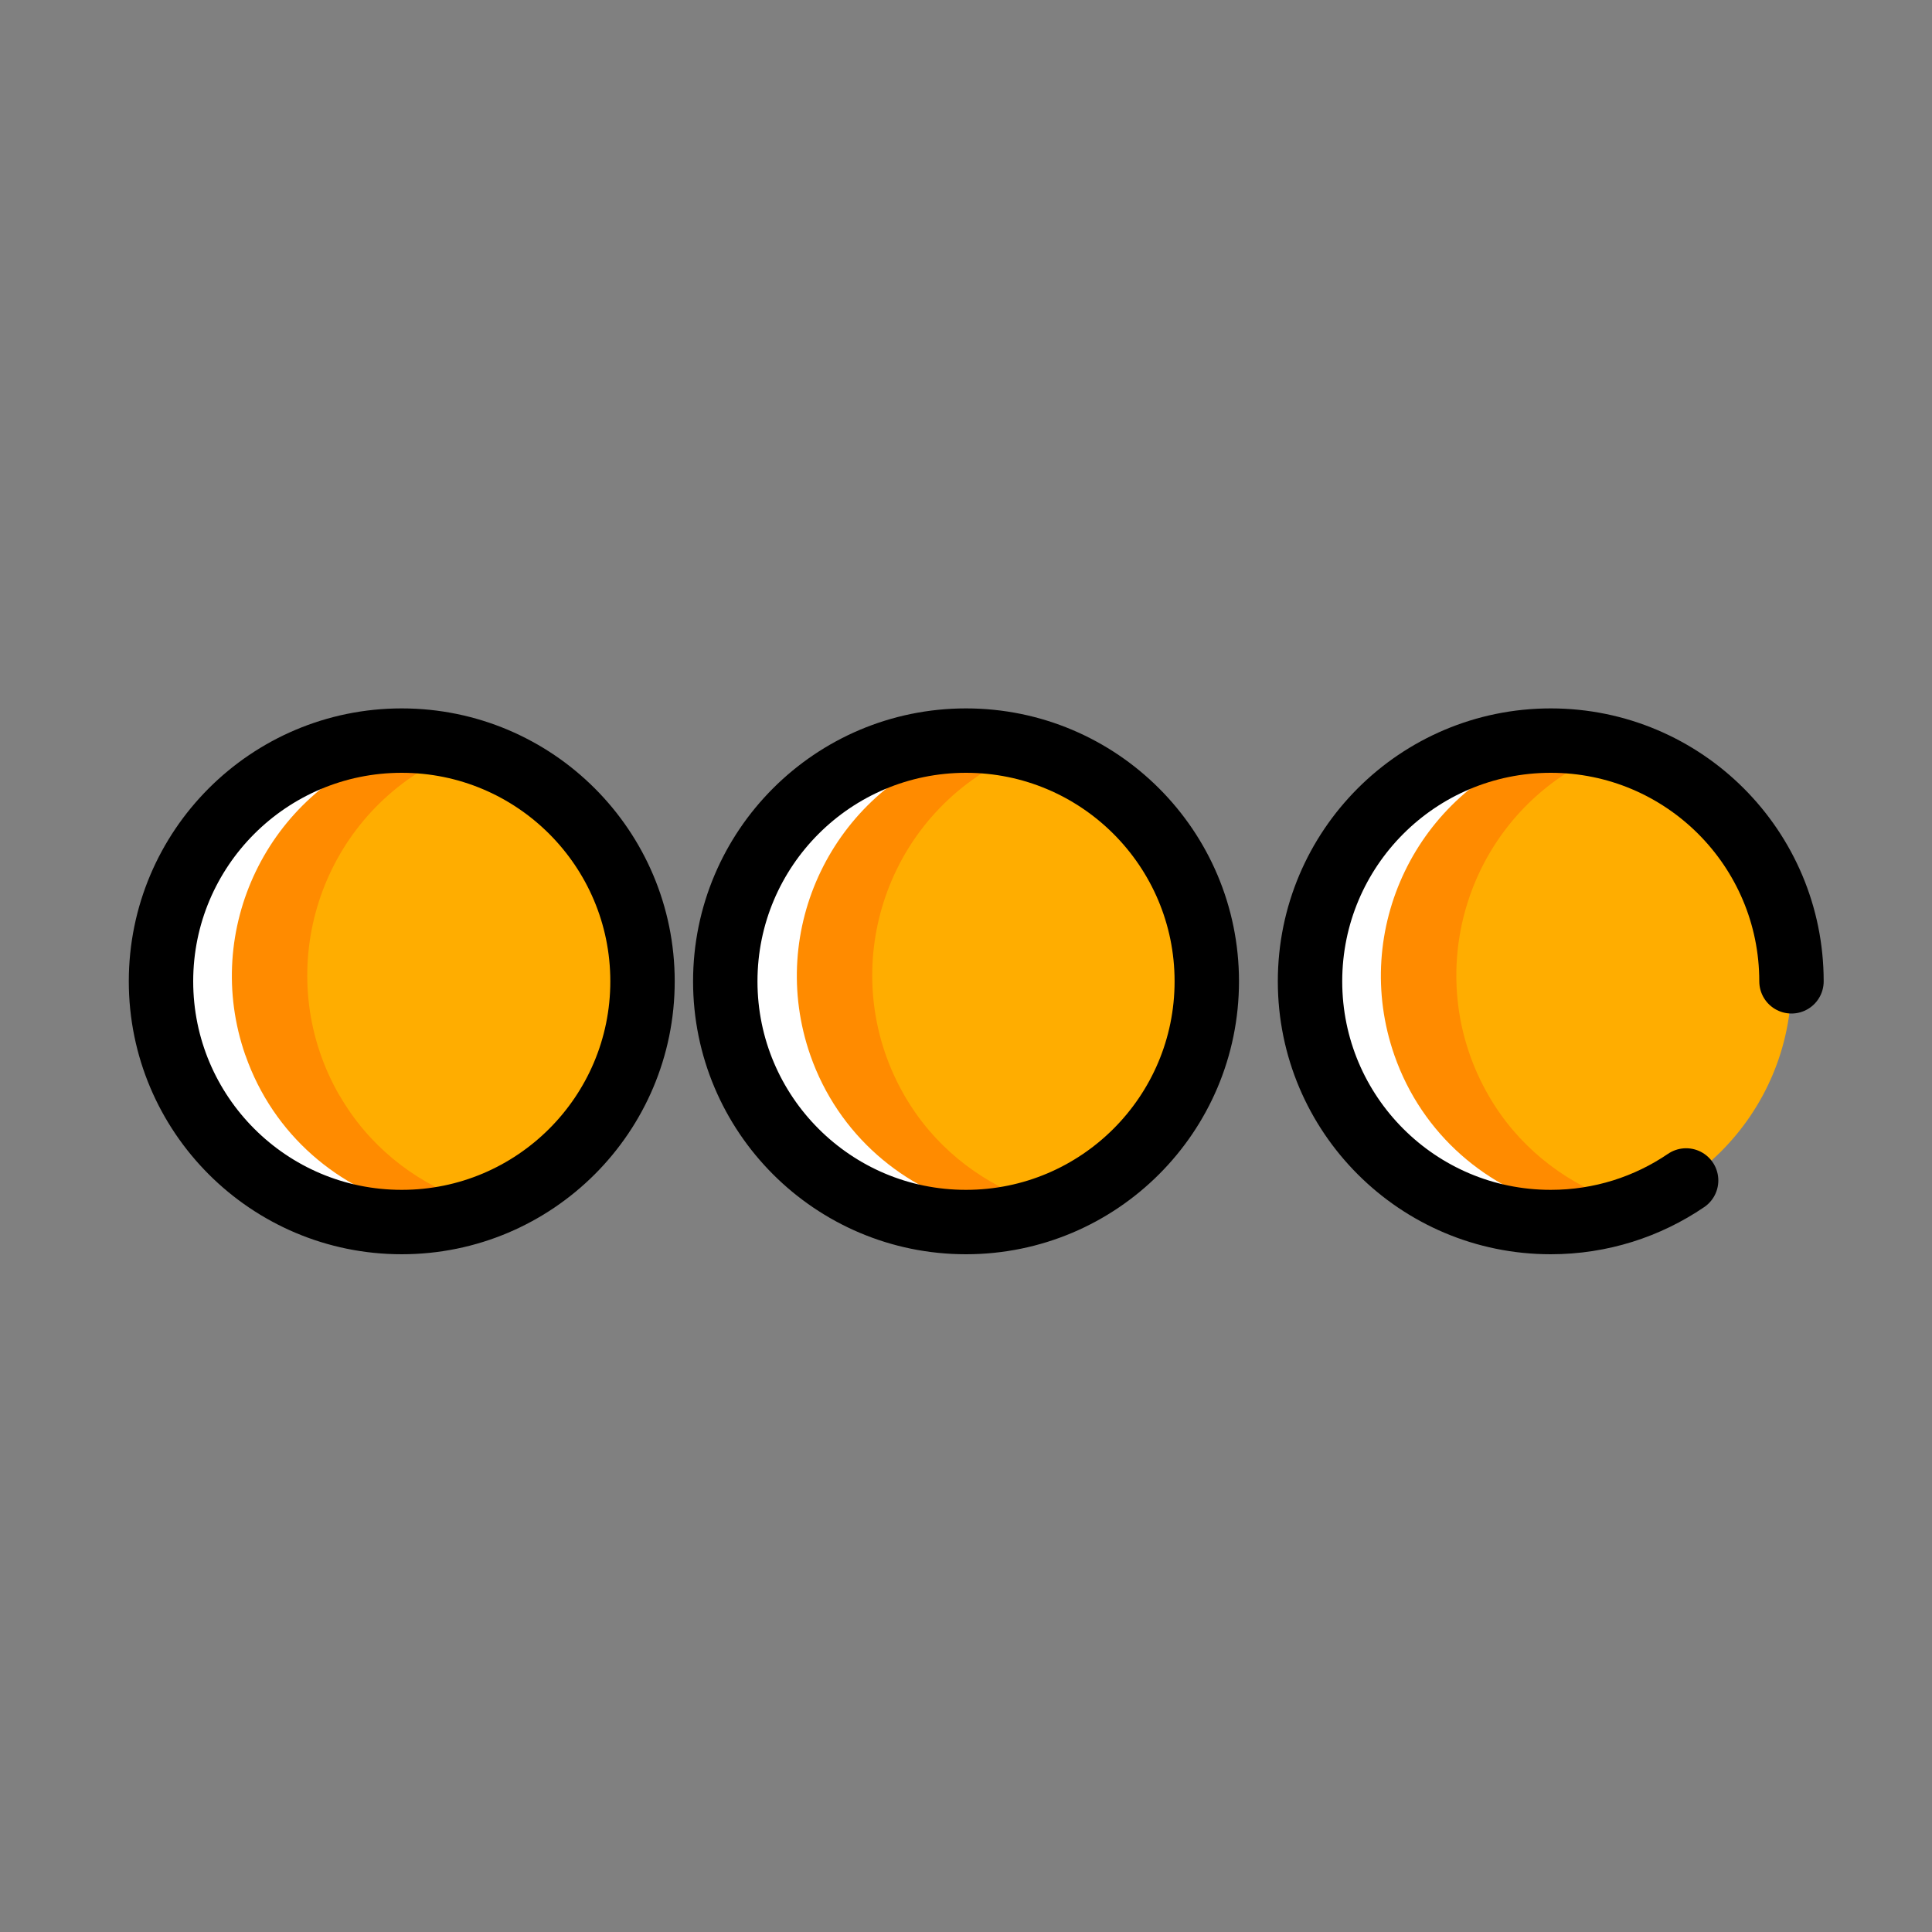 <svg xmlns="http://www.w3.org/2000/svg" width="30" height="30" viewBox="0 0 30 30">
    <rect x="0" y="0" width="30" height="30" fill="#808080" stroke="none"/>
    <defs>
        <linearGradient id="pd7y02tf1a" x1="7.332%" x2="93.204%" y1="10.83%" y2="100%">
            <stop offset="0%" stop-color="#FCD22A"/>
            <stop offset="100%" stop-color="#FDAF27"/>
        </linearGradient>
    </defs>
    <g fill="none" fill-rule="evenodd">
        <g>
            <g>
                <g>
                    <path fill="#FFAD00" d="M.5 4.238C.5 2.174 2.174.5 4.238.5c2.065 0 3.739 1.674 3.739 3.738S6.303 7.976 4.238 7.976C2.174 7.976.5 6.302.5 4.238" transform="translate(-32 -5) translate(32 5) translate(2 11)"/>
                    <path fill="#FF8B00" d="M3.273 6.014C2.24 4.226 2.853 1.94 4.641.907c.293-.17.6-.28.913-.363-1.017-.39-2.19-.35-3.207.237C.56 1.814-.05 4.1.983 5.888c.863 1.494 2.6 2.15 4.192 1.729-.772-.296-1.455-.832-1.9-1.603" transform="translate(-32 -5) translate(32 5) translate(2 11)"/>
                    <path fill="#FFF" d="M1.81 5.386c-.68-1.95.349-4.081 2.298-4.761.266-.093.535-.15.802-.178C4.293.326 3.644.343 3.007.566c-1.95.68-2.978 2.812-2.298 4.76.569 1.63 2.153 2.6 3.796 2.484-.02-.013-.037-.03-.057-.042-1.185-.29-2.205-1.144-2.637-2.382" transform="translate(-32 -5) translate(32 5) translate(2 11)"/>
                    <path fill="#FFAD00" d="M9.273 4.238C9.273 2.174 10.945.5 13.01.5c2.065 0 3.738 1.674 3.738 3.738s-1.673 3.738-3.738 3.738c-2.066 0-3.738-1.674-3.738-3.738" transform="translate(-32 -5) translate(32 5) translate(2 11)"/>
                    <path fill="#FF8B00" d="M12.046 6.014c-1.033-1.788-.421-4.074 1.366-5.107.294-.17.602-.28.915-.363-1.018-.39-2.19-.35-3.207.237-1.788 1.033-2.4 3.32-1.366 5.107.863 1.494 2.6 2.15 4.192 1.729-.771-.296-1.455-.832-1.9-1.603" transform="translate(-32 -5) translate(32 5) translate(2 11)"/>
                    <path fill="#FFF" d="M10.583 5.386c-.68-1.95.348-4.081 2.298-4.761.265-.093.534-.15.802-.178-.617-.121-1.267-.104-1.904.119-1.95.68-2.978 2.812-2.297 4.76.568 1.63 2.153 2.6 3.795 2.484-.02-.013-.037-.03-.057-.042-1.185-.29-2.204-1.144-2.637-2.382" transform="translate(-32 -5) translate(32 5) translate(2 11)"/>
                    <path fill="#FFAD00" d="M18.342 4.238C18.342 2.174 20.015.5 22.08.5s3.738 1.674 3.738 3.738-1.673 3.738-3.738 3.738-3.738-1.674-3.738-3.738" transform="translate(-32 -5) translate(32 5) translate(2 11)"/>
                    <path fill="#FF8B00" d="M21.116 6.014c-1.033-1.788-.421-4.074 1.366-5.107.294-.17.602-.28.914-.363-1.017-.39-2.19-.35-3.206.237-1.788 1.033-2.4 3.32-1.366 5.107.863 1.494 2.6 2.15 4.192 1.729-.771-.296-1.455-.832-1.9-1.603" transform="translate(-32 -5) translate(32 5) translate(2 11)"/>
                    <path fill="#FFF" d="M19.652 5.386c-.68-1.95.348-4.081 2.297-4.761.266-.093.535-.15.802-.178-.617-.121-1.266-.104-1.903.119-1.949.68-2.978 2.812-2.297 4.76.568 1.63 2.152 2.6 3.795 2.484-.02-.013-.037-.03-.057-.042-1.185-.29-2.205-1.144-2.637-2.382" transform="translate(-32 -5) translate(32 5) translate(2 11)"/>
                    <path stroke="#000" stroke-linecap="round" stroke-linejoin="round" d="M.5 4.238C.5 2.174 2.174.5 4.238.5c2.065 0 3.739 1.674 3.739 3.738S6.303 7.976 4.238 7.976C2.174 7.976.5 6.302.5 4.238zM9.262 4.238C9.262 2.174 10.936.5 13 .5c2.065 0 3.739 1.674 3.739 3.738s-1.674 3.738-3.74 3.738c-2.063 0-3.737-1.674-3.737-3.738zM24.182 7.33c-.599.408-1.323.646-2.102.646-2.065 0-3.738-1.673-3.738-3.738C18.342 2.174 20.015.5 22.08.5s3.738 1.674 3.738 3.738" transform="translate(-32 -5) translate(32 5) translate(2 11)"/>
                </g>
            </g>
        </g>
    </g>
</svg>
